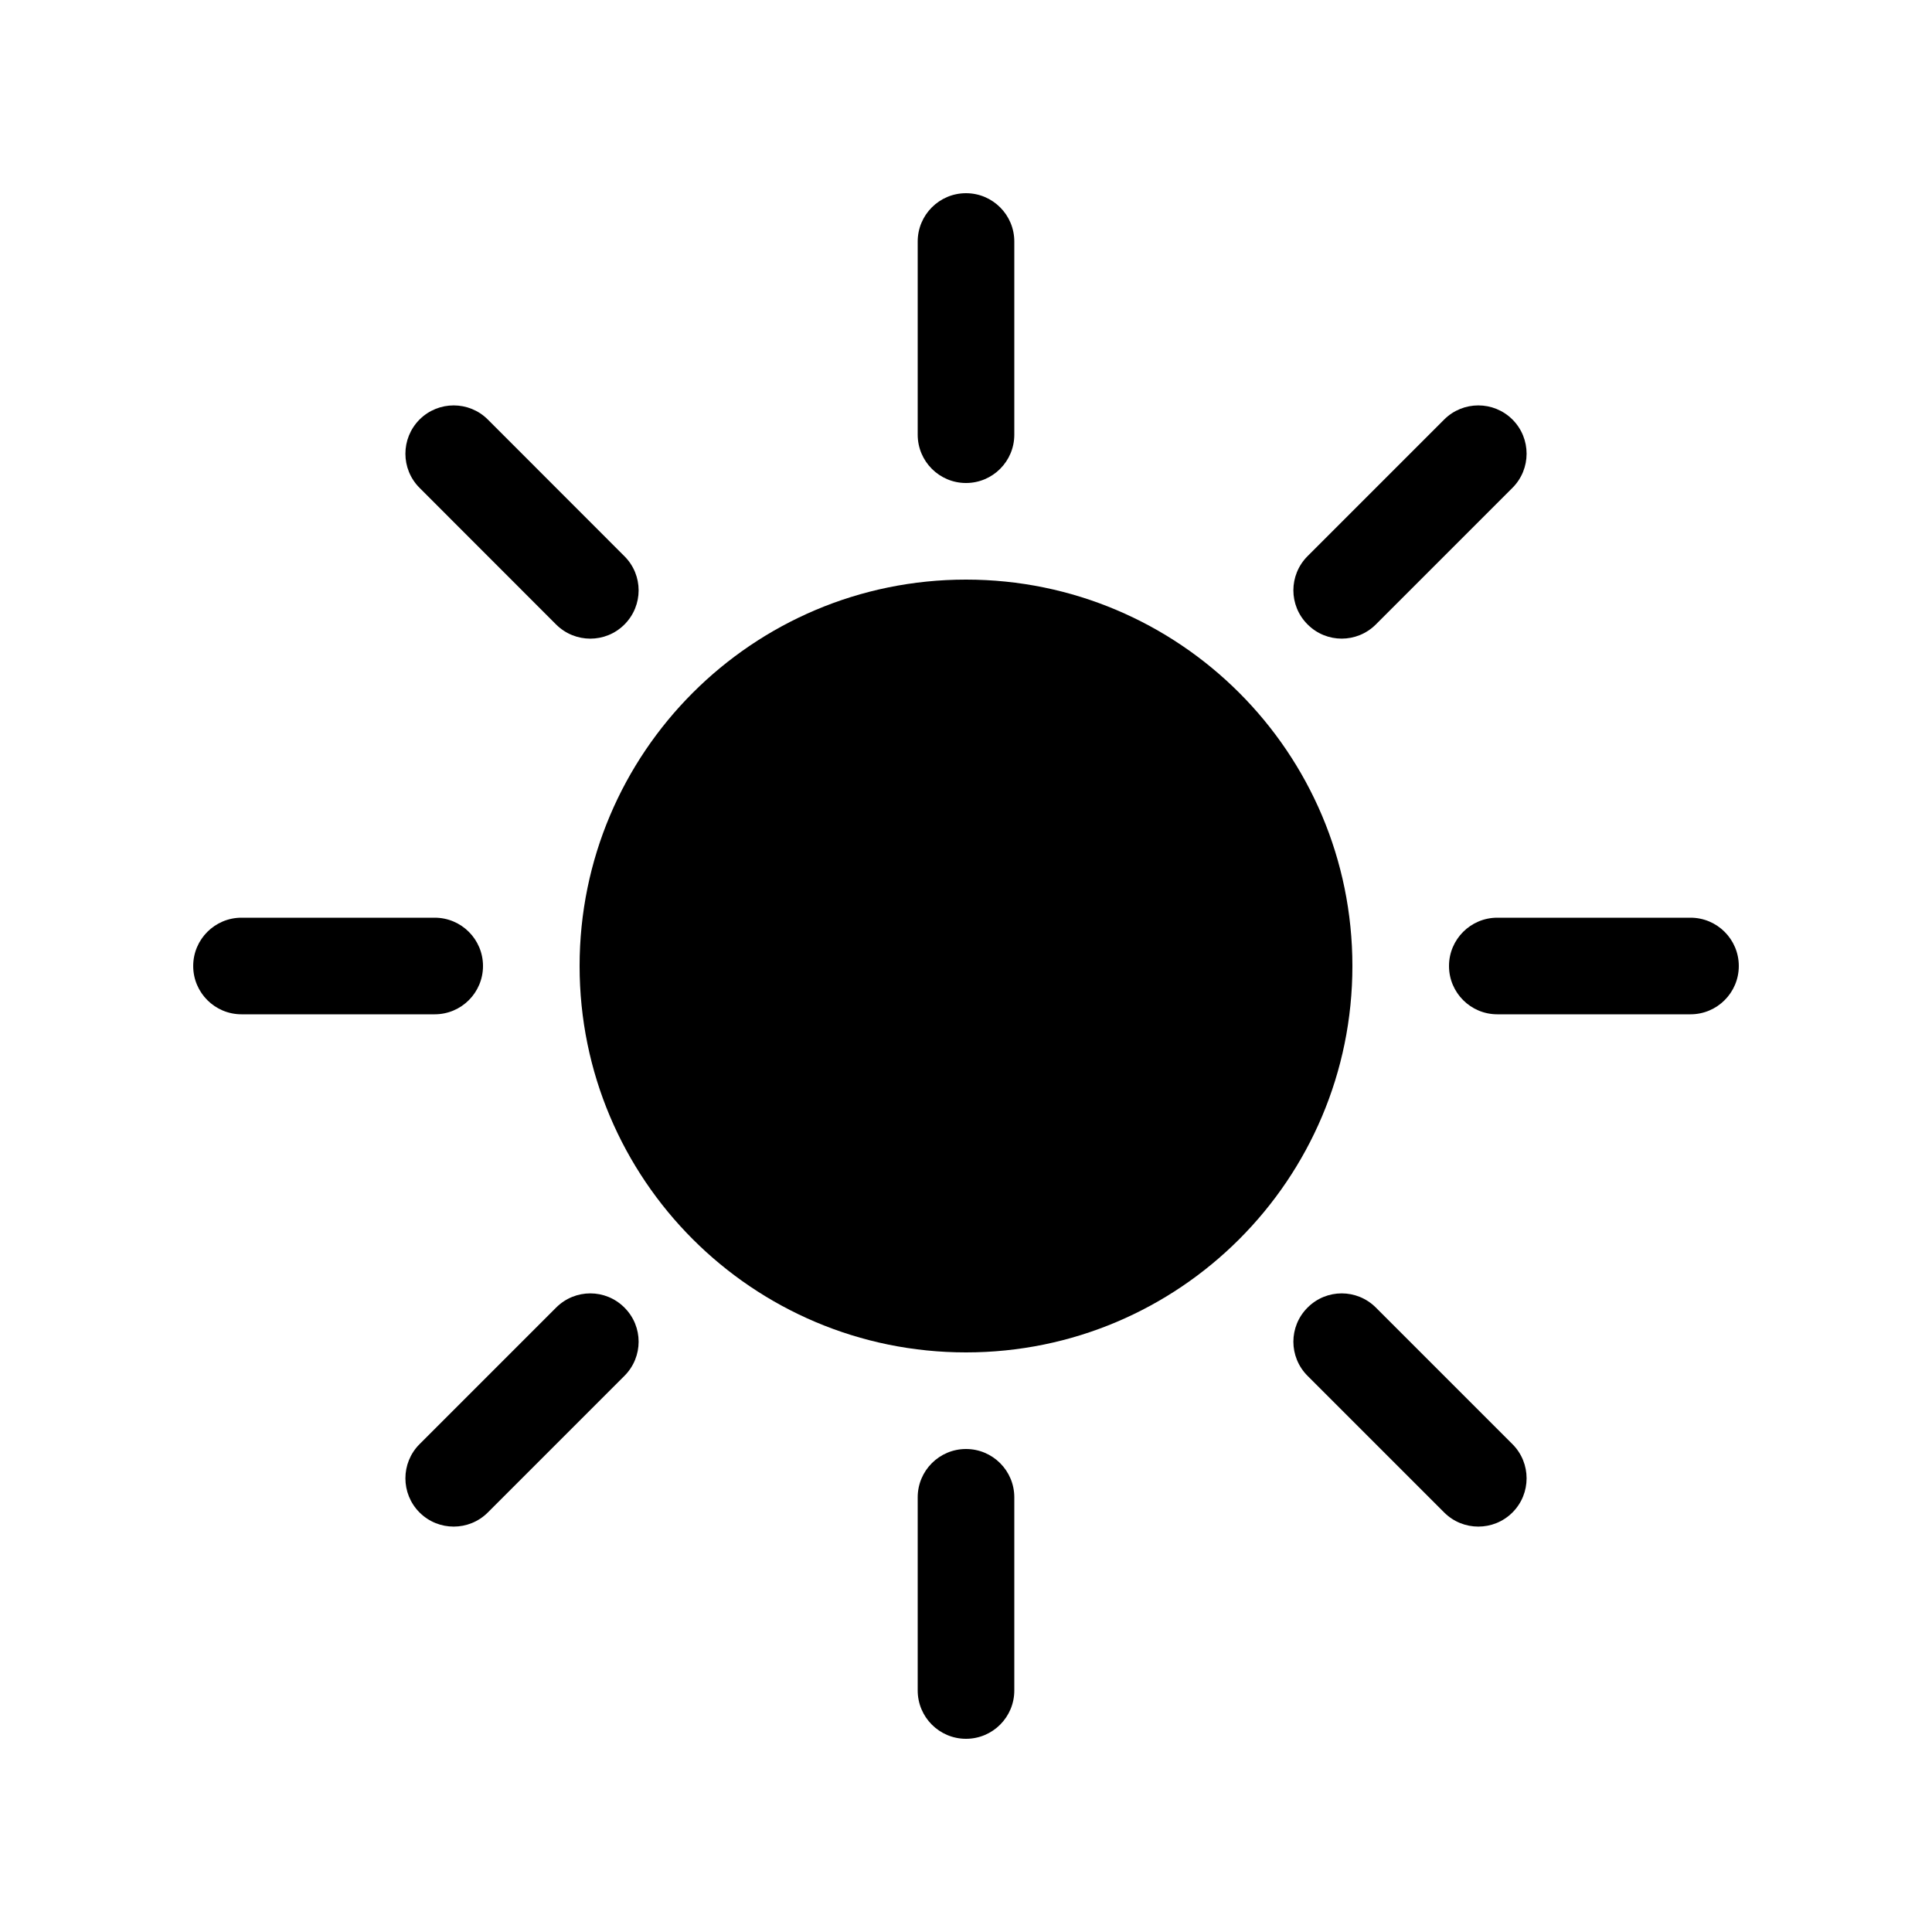 <svg width="20" height="20" viewBox="0 0 20 20" fill="currentColor" xmlns="http://www.w3.org/2000/svg"><path d="M10 2C10.276 2 10.5 2.224 10.5 2.5V4.5C10.5 4.776 10.276 5 10 5C9.724 5 9.5 4.776 9.5 4.5V2.5C9.5 2.224 9.724 2 10 2Z"/><path d="M14 10C14 12.209 12.209 14 10 14C7.791 14 6 12.209 6 10C6 7.791 7.791 6 10 6C12.209 6 14 7.791 14 10Z"/><path d="M15.657 5.05C15.852 4.855 15.852 4.538 15.657 4.343C15.462 4.148 15.145 4.148 14.95 4.343L13.536 5.757C13.34 5.953 13.34 6.269 13.536 6.464C13.731 6.66 14.047 6.66 14.243 6.464L15.657 5.05Z"/><path d="M18 10C18 10.276 17.776 10.5 17.5 10.5H15.5C15.224 10.5 15 10.276 15 10C15 9.724 15.224 9.5 15.5 9.5H17.5C17.776 9.5 18 9.724 18 10Z"/><path d="M14.95 15.657C15.145 15.852 15.462 15.852 15.657 15.657C15.852 15.462 15.852 15.145 15.657 14.95L14.243 13.536C14.047 13.34 13.731 13.34 13.536 13.536C13.34 13.731 13.34 14.047 13.536 14.243L14.95 15.657Z"/><path d="M10 18C9.724 18 9.5 17.776 9.5 17.5V15.5C9.5 15.224 9.724 15 10 15C10.276 15 10.5 15.224 10.5 15.5V17.5C10.5 17.776 10.276 18 10 18Z"/><path d="M4.343 14.95C4.148 15.145 4.148 15.462 4.343 15.657C4.538 15.852 4.855 15.852 5.05 15.657L6.464 14.243C6.66 14.047 6.66 13.731 6.464 13.536C6.269 13.34 5.953 13.34 5.757 13.536L4.343 14.95Z"/><path d="M2 10C2 9.724 2.224 9.5 2.5 9.5H4.5C4.776 9.5 5 9.724 5 10C5 10.276 4.776 10.5 4.5 10.5H2.5C2.224 10.5 2 10.276 2 10Z"/><path d="M5.05 4.343C4.855 4.148 4.538 4.148 4.343 4.343C4.148 4.539 4.148 4.855 4.343 5.05L5.757 6.465C5.953 6.66 6.269 6.66 6.464 6.465C6.66 6.269 6.66 5.953 6.464 5.758L5.05 4.343Z"/></svg>